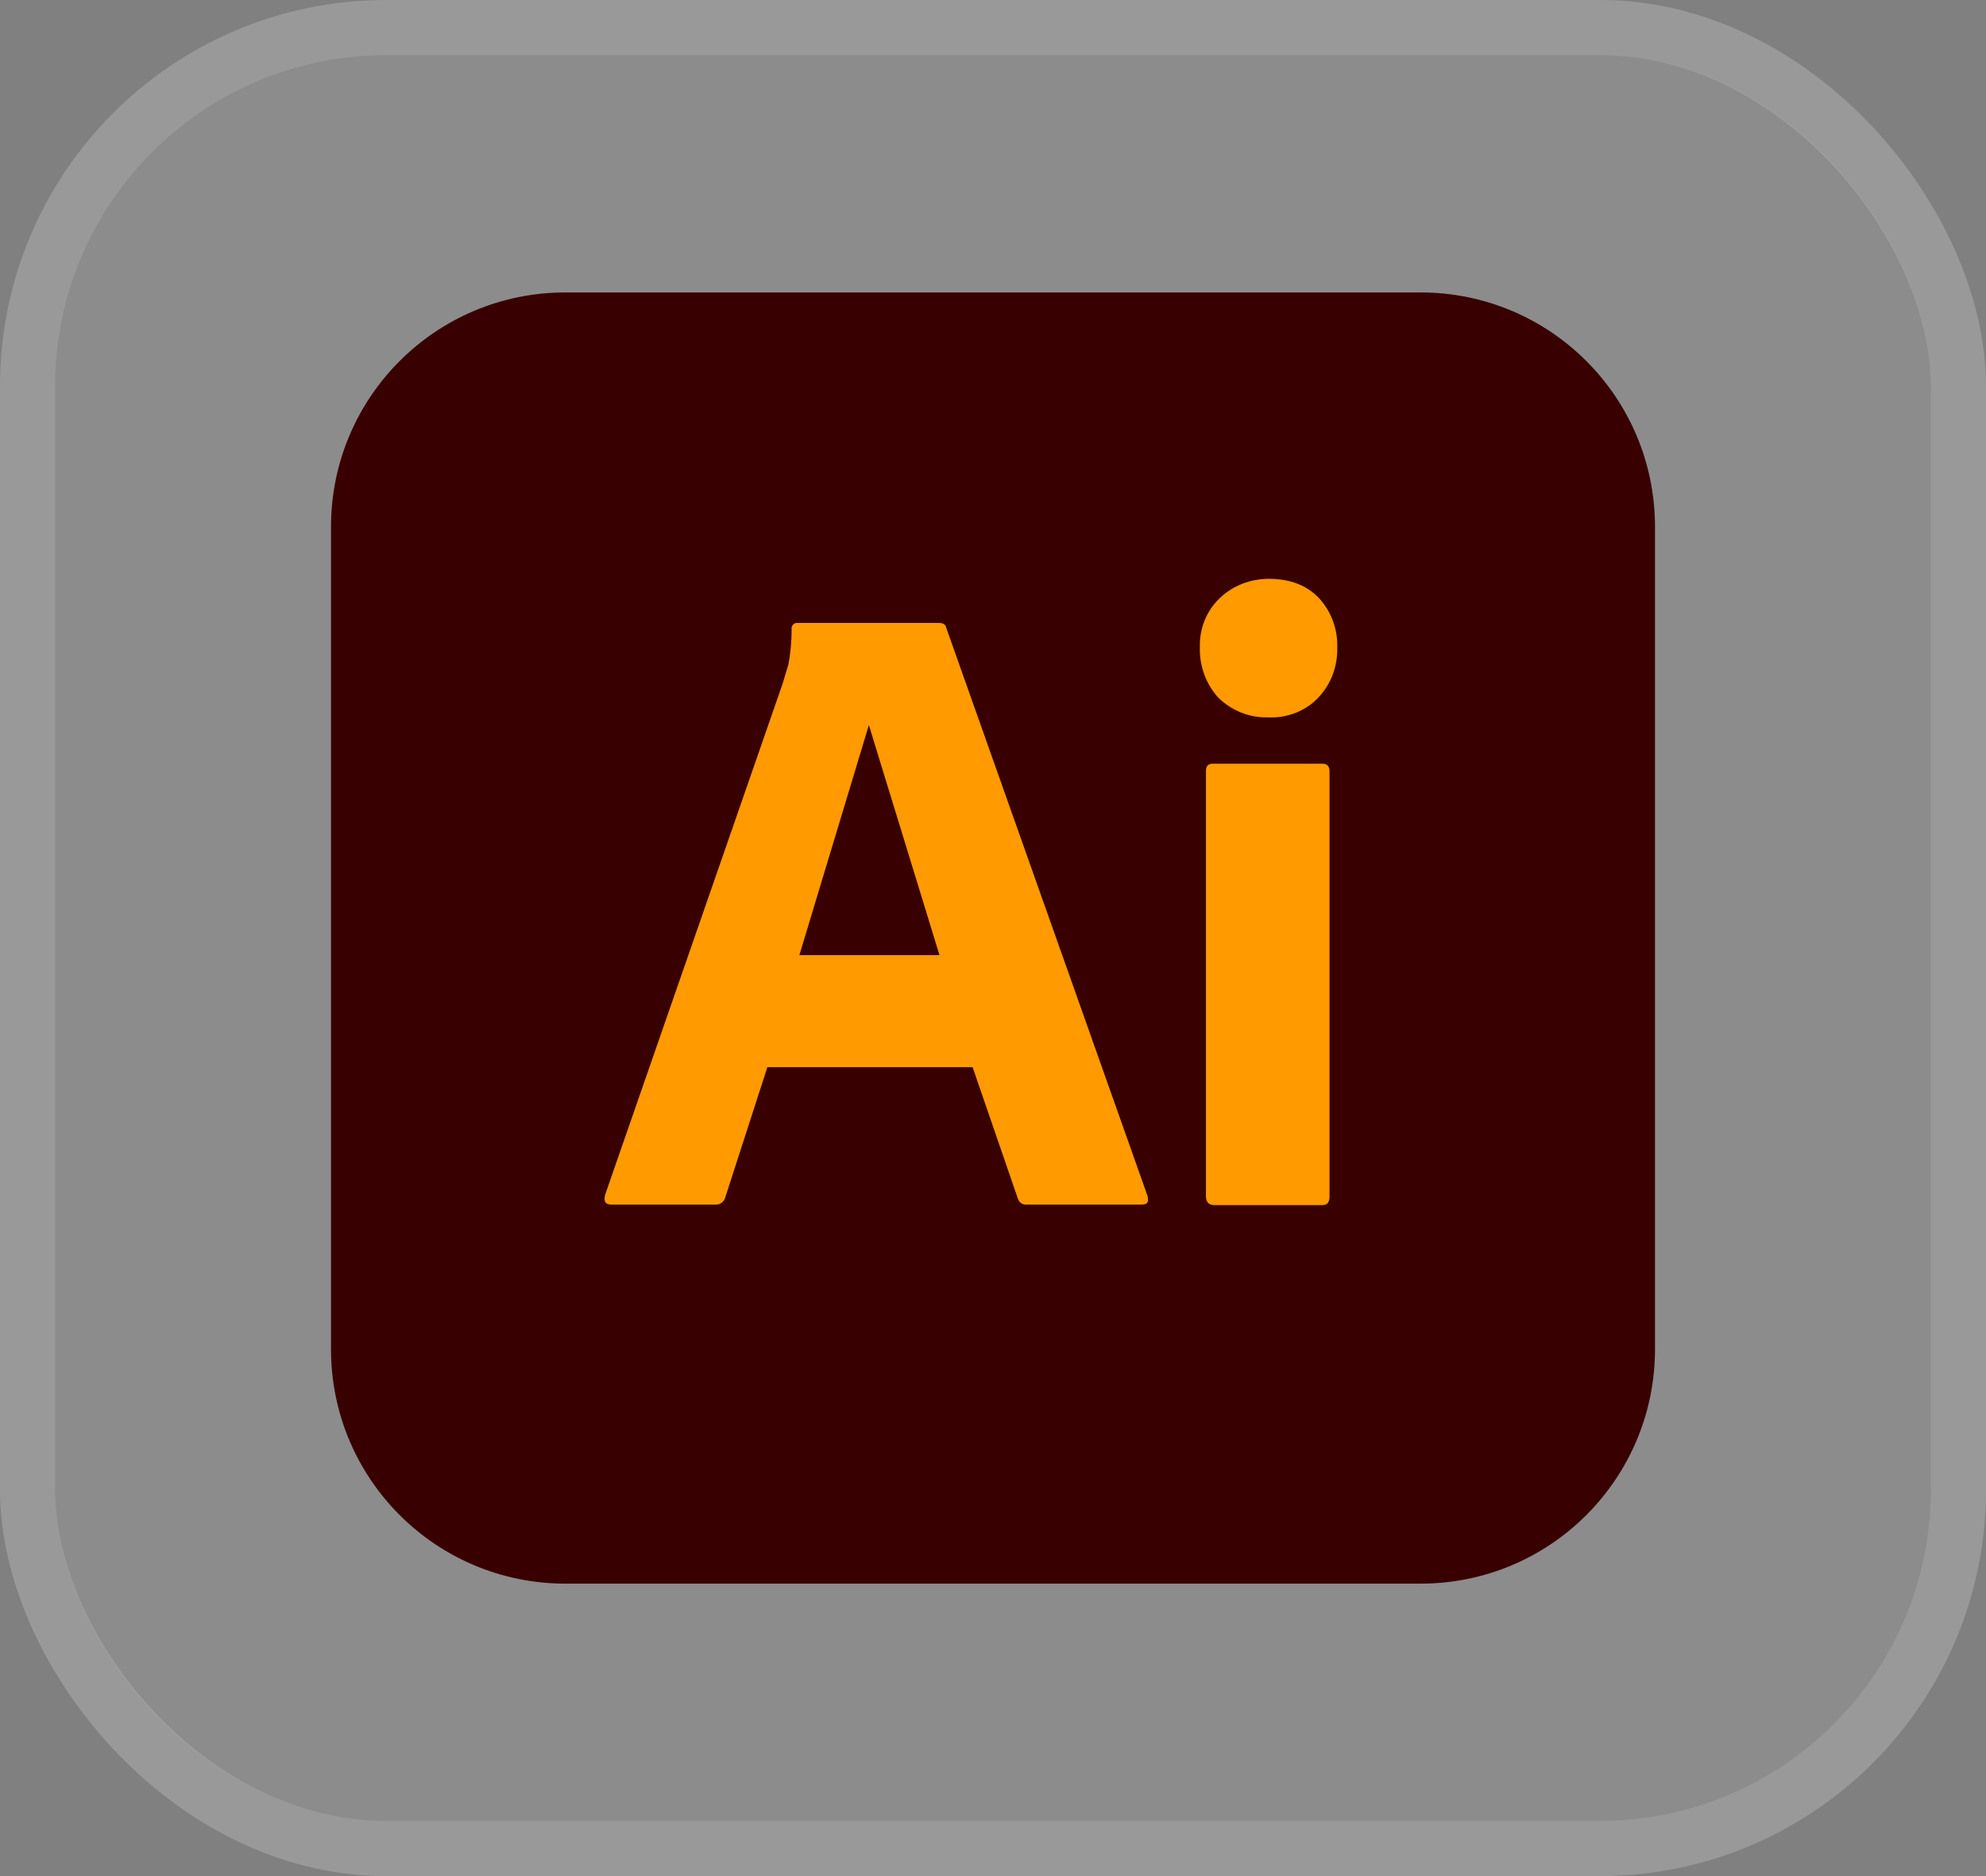 <svg width="36" height="34" viewBox="0 0 36 34" fill="none" xmlns="http://www.w3.org/2000/svg">
<rect x="0" y="0" width="36" height="34" fill="#808080" stroke="none"/>
<rect x="1" y="1" width="34" height="32" rx="6" fill="white" fill-opacity="0.1"/>
<g clip-path="url(#clip0_503_18971)">
<path d="M10.25 5.3H25.75C28.1 5.3 30 7.2 30 9.55V24.45C30 26.8 28.1 28.7 25.75 28.7H10.25C7.9 28.7 6 26.8 6 24.45V9.55C6 7.2 7.9 5.3 10.25 5.3Z" fill="#390000"/>
<path d="M17.63 19.34H13.91L13.15 21.69C13.13 21.78 13.05 21.84 12.96 21.83H11.08C10.97 21.83 10.94 21.77 10.97 21.65L14.19 12.38C14.22 12.28 14.25 12.17 14.29 12.05C14.33 11.84 14.35 11.62 14.35 11.4C14.34 11.35 14.38 11.3 14.43 11.29H14.46H17.02C17.1 11.29 17.14 11.32 17.15 11.37L20.8 21.67C20.83 21.78 20.8 21.83 20.7 21.83H18.61C18.54 21.84 18.47 21.79 18.45 21.72L17.63 19.34ZM14.49 17.31H17.03L15.75 13.14L14.49 17.31Z" fill="#FF9A00"/>
<path d="M22.98 13C22.65 13.01 22.33 12.88 22.09 12.65C21.86 12.4 21.74 12.07 21.75 11.73C21.74 11.39 21.87 11.07 22.11 10.84C22.35 10.61 22.67 10.49 23 10.49C23.39 10.49 23.69 10.61 23.91 10.84C24.13 11.08 24.25 11.4 24.24 11.73C24.25 12.07 24.13 12.4 23.89 12.65C23.66 12.89 23.32 13.02 22.98 13Z" fill="#FF9A00"/>
<path d="M21.86 21.68V13.98C21.86 13.88 21.9 13.84 21.99 13.84H23.97C24.06 13.84 24.1 13.89 24.1 13.98V21.68C24.1 21.79 24.06 21.84 23.97 21.84H22.01C21.91 21.84 21.86 21.78 21.86 21.68Z" fill="#FF9A00"/>
</g>
<rect x="0.5" y="0.5" width="35" height="33" rx="6.5" stroke="white" stroke-opacity="0.2"/>
<defs>
<clipPath id="clip0_503_18971">
<rect width="24" height="24" fill="white" transform="translate(6 5)"/>
</clipPath>
</defs>
</svg>
